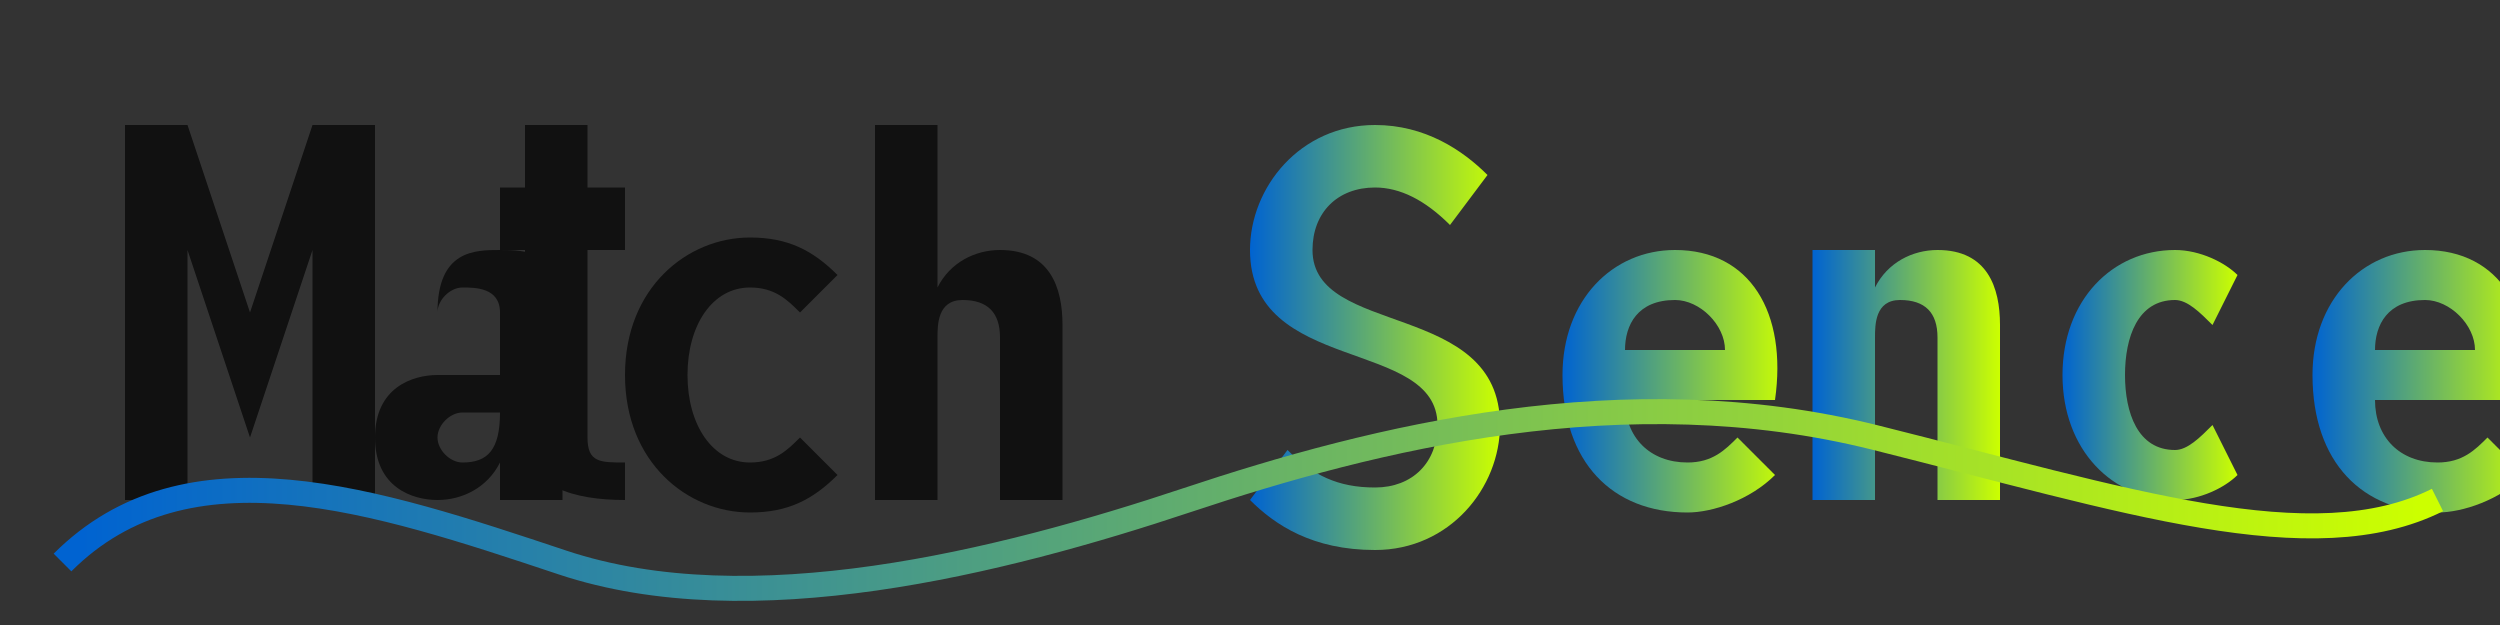 <svg width="200" height="50" viewBox="0 0 200 50" xmlns="http://www.w3.org/2000/svg">
  <rect x="0" y="0" width="200" height="50" fill="#333333" stroke="none"/>
  <!-- MatchSense Logo -->
  <defs>
    <linearGradient id="logoGradient" x1="0%" y1="0%" x2="100%" y2="0%">
      <stop offset="0%" stop-color="#0063D1" />
      <stop offset="100%" stop-color="#CCFF00" />
    </linearGradient>
  </defs>
  
  <!-- M -->
  <path d="M10,10 L15,10 L20,25 L25,10 L30,10 L30,40 L25,40 L25,20 L20,35 L15,20 L15,40 L10,40 Z" fill="#111111" />
  
  <!-- a -->
  <path d="M35,25 C35,20 38,20 40,20 C42,20 45,20 45,25 L45,40 L40,40 L40,37 C39,39 37,40 35,40 C33,40 30,39 30,35 C30,31 33,30 35,30 L40,30 L40,25 C40,23 38,23 37,23 C36,23 35,24 35,25 Z M40,33 L37,33 C36,33 35,34 35,35 C35,36 36,37 37,37 C39,37 40,36 40,33 Z" fill="#111111" />
  
  <!-- t -->
  <path d="M50,15 L50,20 L47,20 L47,35 C47,37 48,37 50,37 L50,40 C46,40 42,39 42,35 L42,20 L40,20 L40,15 L42,15 L42,10 L47,10 L47,15 Z" fill="#111111" />
  
  <!-- c -->
  <path d="M55,30 C55,34 57,37 60,37 C62,37 63,36 64,35 L67,38 C65,40 63,41 60,41 C55,41 50,37 50,30 C50,23 55,19 60,19 C63,19 65,20 67,22 L64,25 C63,24 62,23 60,23 C57,23 55,26 55,30 Z" fill="#111111" />
  
  <!-- h -->
  <path d="M70,10 L75,10 L75,23 C76,21 78,20 80,20 C84,20 85,23 85,26 L85,40 L80,40 L80,27 C80,25 79,24 77,24 C75,24 75,26 75,27 L75,40 L70,40 Z" fill="#111111" />
  
  <!-- S -->
  <path d="M100,20 C100,15 104,10 110,10 C114,10 117,12 119,14 L116,18 C114,16 112,15 110,15 C107,15 105,17 105,20 C105,27 120,24 120,34 C120,39 116,44 110,44 C105,44 102,42 100,40 L103,36 C105,38 107,39 110,39 C113,39 115,37 115,34 C115,27 100,30 100,20 Z" fill="url(#logoGradient)" />
  
  <!-- e -->
  <path d="M125,30 C125,24 129,20 134,20 C140,20 143,25 142,32 L130,32 C130,35 132,37 135,37 C137,37 138,36 139,35 L142,38 C140,40 137,41 135,41 C129,41 125,37 125,30 Z M134,24 C131,24 130,26 130,28 L138,28 C138,26 136,24 134,24 Z" fill="url(#logoGradient)" />
  
  <!-- n -->
  <path d="M145,20 L150,20 L150,23 C151,21 153,20 155,20 C159,20 160,23 160,26 L160,40 L155,40 L155,27 C155,25 154,24 152,24 C150,24 150,26 150,27 L150,40 L145,40 Z" fill="url(#logoGradient)" />
  
  <!-- s -->
  <path d="M165,30 C165,24 169,20 174,20 C176,20 178,21 179,22 L177,26 C176,25 175,24 174,24 C171,24 170,27 170,30 C170,33 171,36 174,36 C175,36 176,35 177,34 L179,38 C178,39 176,40 174,40 C169,40 165,36 165,30 Z" fill="url(#logoGradient)" />
  
  <!-- e -->
  <path d="M185,30 C185,24 189,20 194,20 C200,20 203,25 202,32 L190,32 C190,35 192,37 195,37 C197,37 198,36 199,35 L202,38 C200,40 197,41 195,41 C189,41 185,37 185,30 Z M194,24 C191,24 190,26 190,28 L198,28 C198,26 196,24 194,24 Z" fill="url(#logoGradient)" />
  
  <!-- Swoosh element -->
  <path d="M5,45 C15,35 30,40 45,45 C60,50 80,45 95,40 C110,35 130,30 150,35 C170,40 185,45 195,40" stroke="url(#logoGradient)" stroke-width="2" fill="none" />
</svg>
